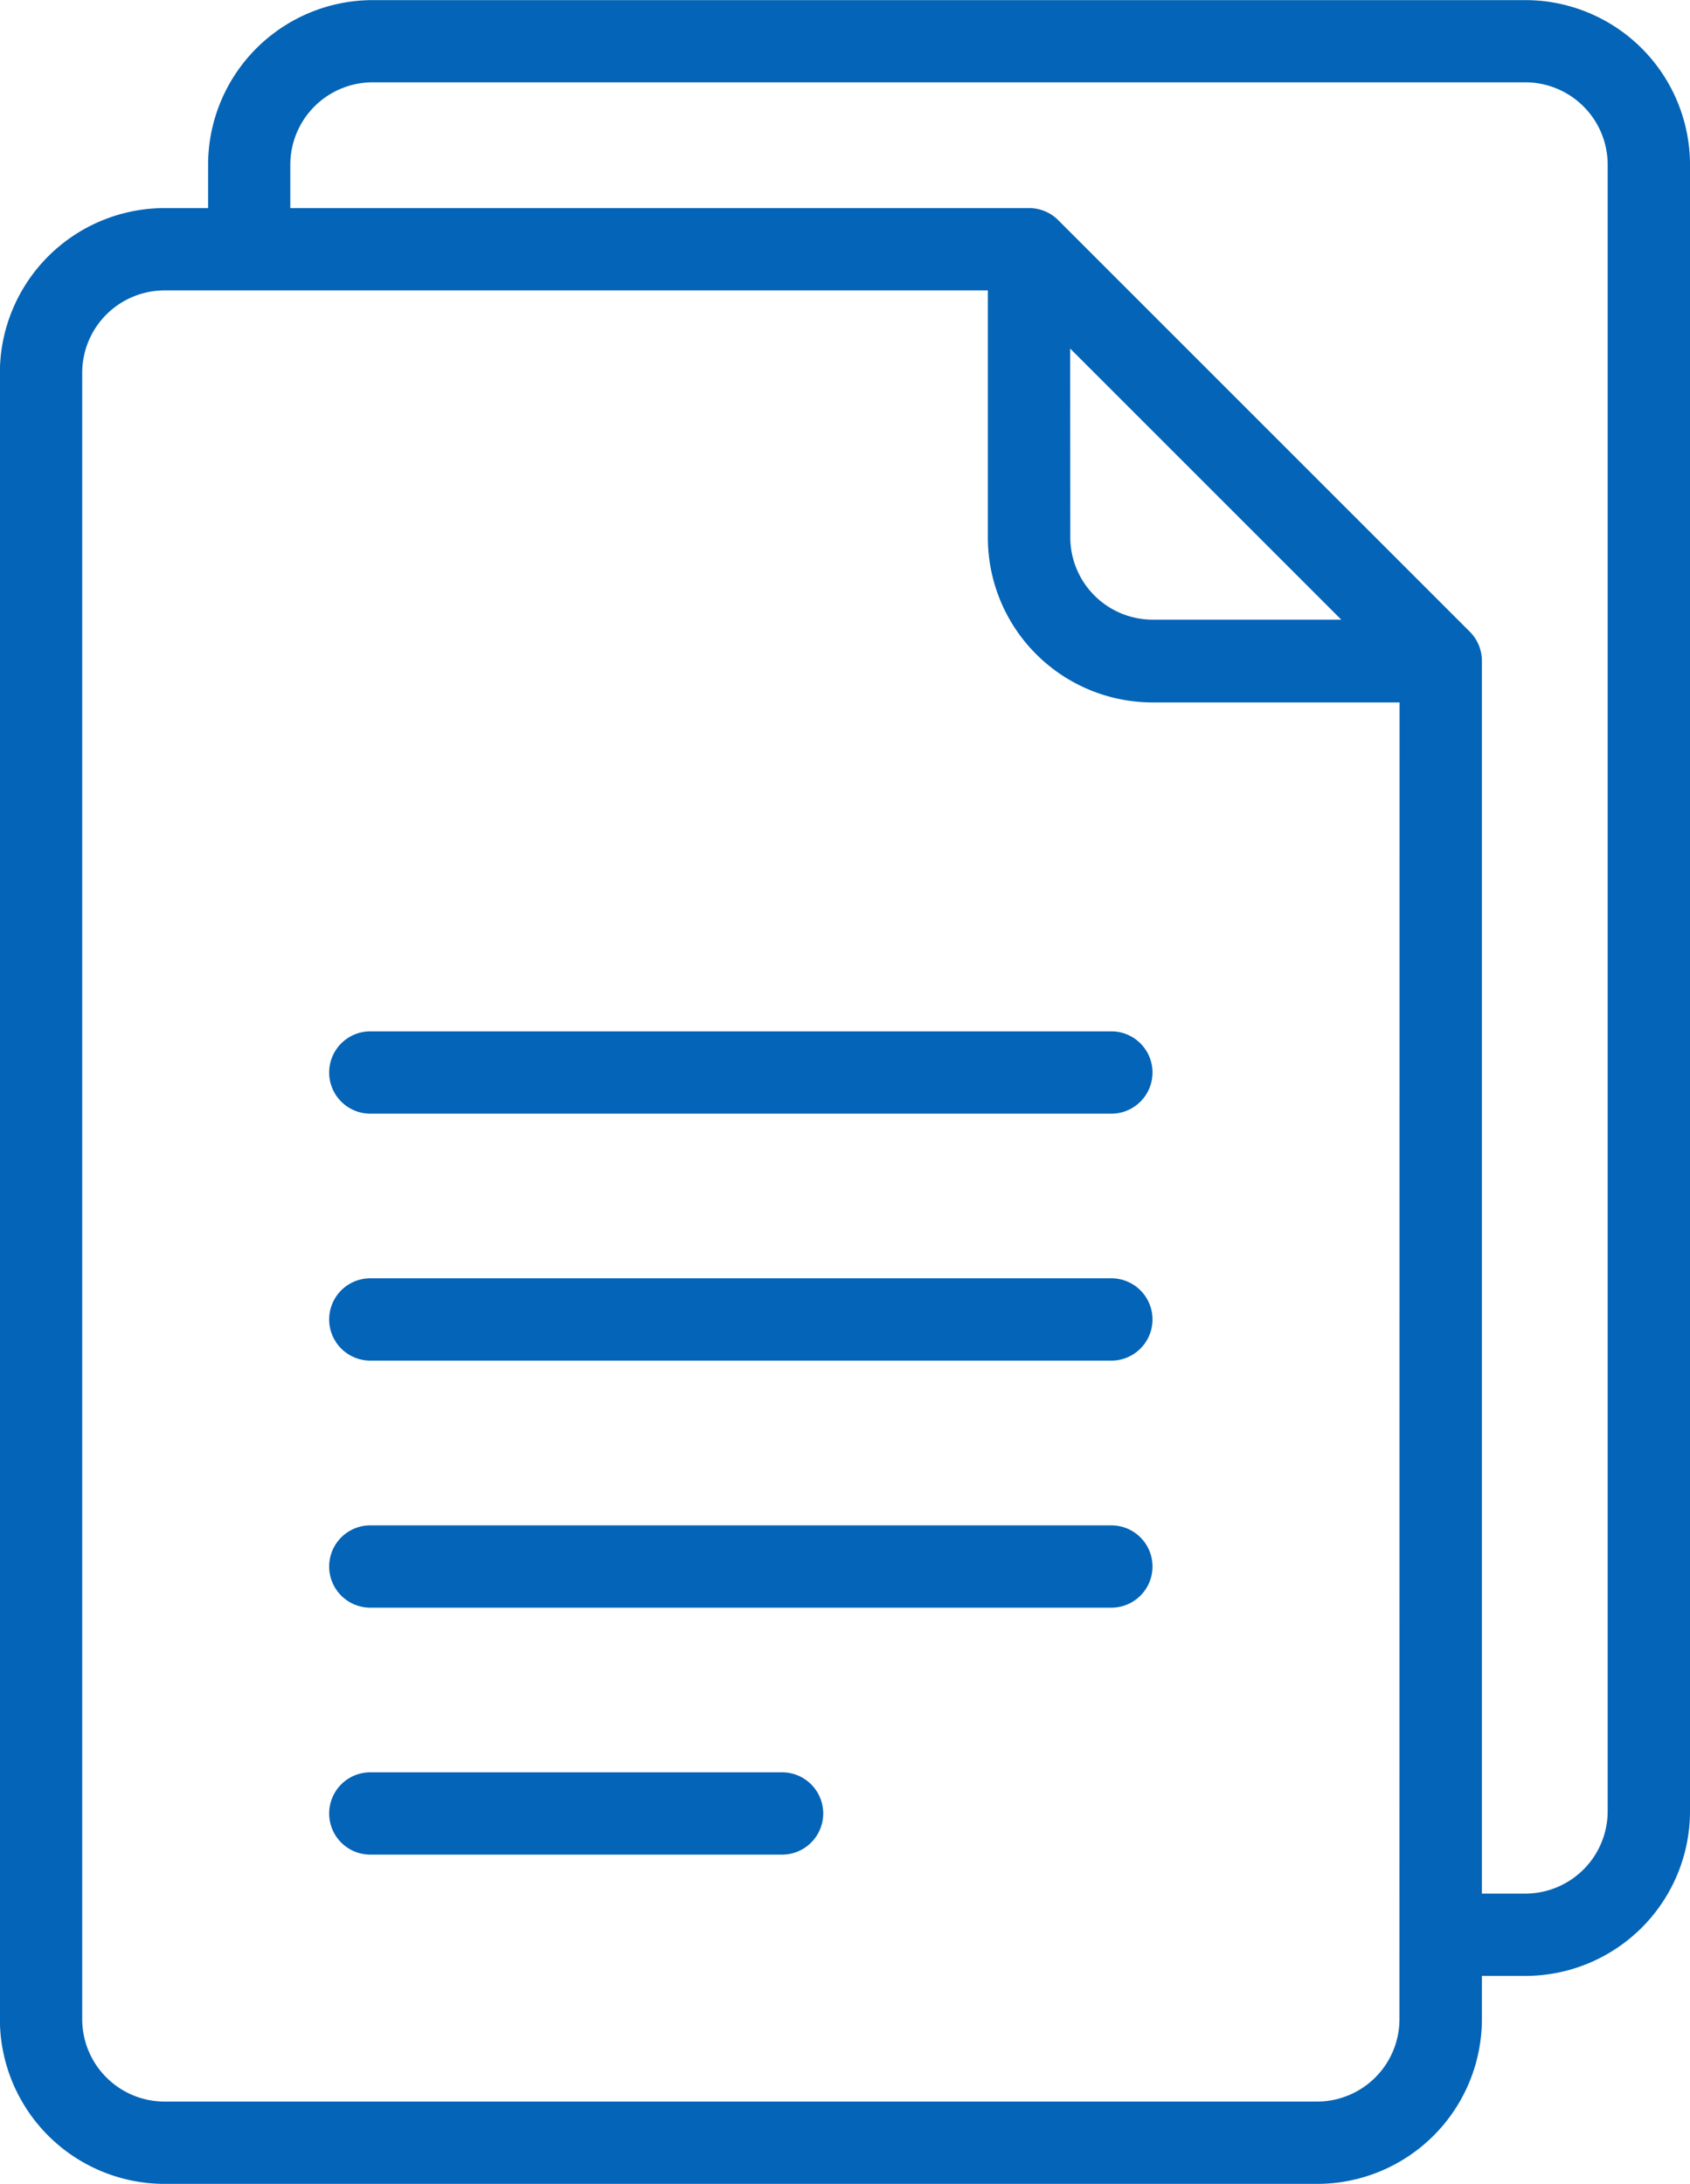 <svg xmlns="http://www.w3.org/2000/svg" width="14.699" height="18.997" viewBox="0 0 14.699 18.997">
  <g id="Reports" transform="translate(-52.65 -626.996)">
    <g id="report_icon" data-name="report icon" transform="translate(-37.23 7.996)">
      <g id="filled_doc" data-name="filled doc" transform="translate(89.879 620.81)">
        <g id="Group_74" data-name="Group 74" transform="translate(0)">
          <g id="Group_73" data-name="Group 73">
            <path id="Path_93" data-name="Path 93" d="M76.785,3.685,73.2.1a.358.358,0,0,0-.253-.1H65.432A1.434,1.434,0,0,0,64,1.432V15.754a1.434,1.434,0,0,0,1.432,1.432H75.458a1.434,1.434,0,0,0,1.432-1.432V3.939A.358.358,0,0,0,76.785,3.685ZM73.309,1.222l2.358,2.358H74.026a.717.717,0,0,1-.716-.716Zm2.864,14.532a.717.717,0,0,1-.716.716H65.432a.717.717,0,0,1-.716-.716V1.432a.717.717,0,0,1,.716-.716h7.161V2.864A1.434,1.434,0,0,0,74.026,4.3h2.148Z" transform="translate(-64 0)" fill="#0464b7"/>
            <path id="Path_94" data-name="Path 94" d="M156.136,213.333h-6.445a.358.358,0,0,0,0,.716h6.445a.358.358,0,1,0,0-.716Z" transform="translate(-146.469 -206.172)" fill="#0464b7"/>
            <path id="Path_95" data-name="Path 95" d="M156.136,277.333h-6.445a.358.358,0,0,0,0,.716h6.445a.358.358,0,1,0,0-.716Z" transform="translate(-146.469 -268.024)" fill="#0464b7"/>
            <path id="Path_96" data-name="Path 96" d="M156.136,341.333h-6.445a.358.358,0,0,0,0,.716h6.445a.358.358,0,1,0,0-.716Z" transform="translate(-146.469 -329.875)" fill="#0464b7"/>
            <path id="Path_97" data-name="Path 97" d="M153.272,405.333h-3.581a.358.358,0,0,0,0,.716h3.581a.358.358,0,1,0,0-.716Z" transform="translate(-146.469 -391.727)" fill="#0464b7"/>
          </g>
        </g>
      </g>
      <g id="empty_doc" data-name="empty doc" transform="translate(104.579 636.187) rotate(180)">
        <g id="Group_74-2" data-name="Group 74" transform="translate(0 0)">
          <g id="Group_73-2" data-name="Group 73" transform="translate(0)">
            <path id="Subtraction_1" data-name="Subtraction 1" d="M11.458,17.186H1.432A1.433,1.433,0,0,1,0,15.755V1.432A1.433,1.433,0,0,1,1.432,0h.939V.716H1.432a.717.717,0,0,0-.716.715V15.755a.717.717,0,0,0,.716.716H11.458a.717.717,0,0,0,.716-.716v-.831h.715v.831A1.433,1.433,0,0,1,11.458,17.186Z" fill="#0464b7"/>
          </g>
        </g>
      </g>
    </g>
  </g>
</svg>
